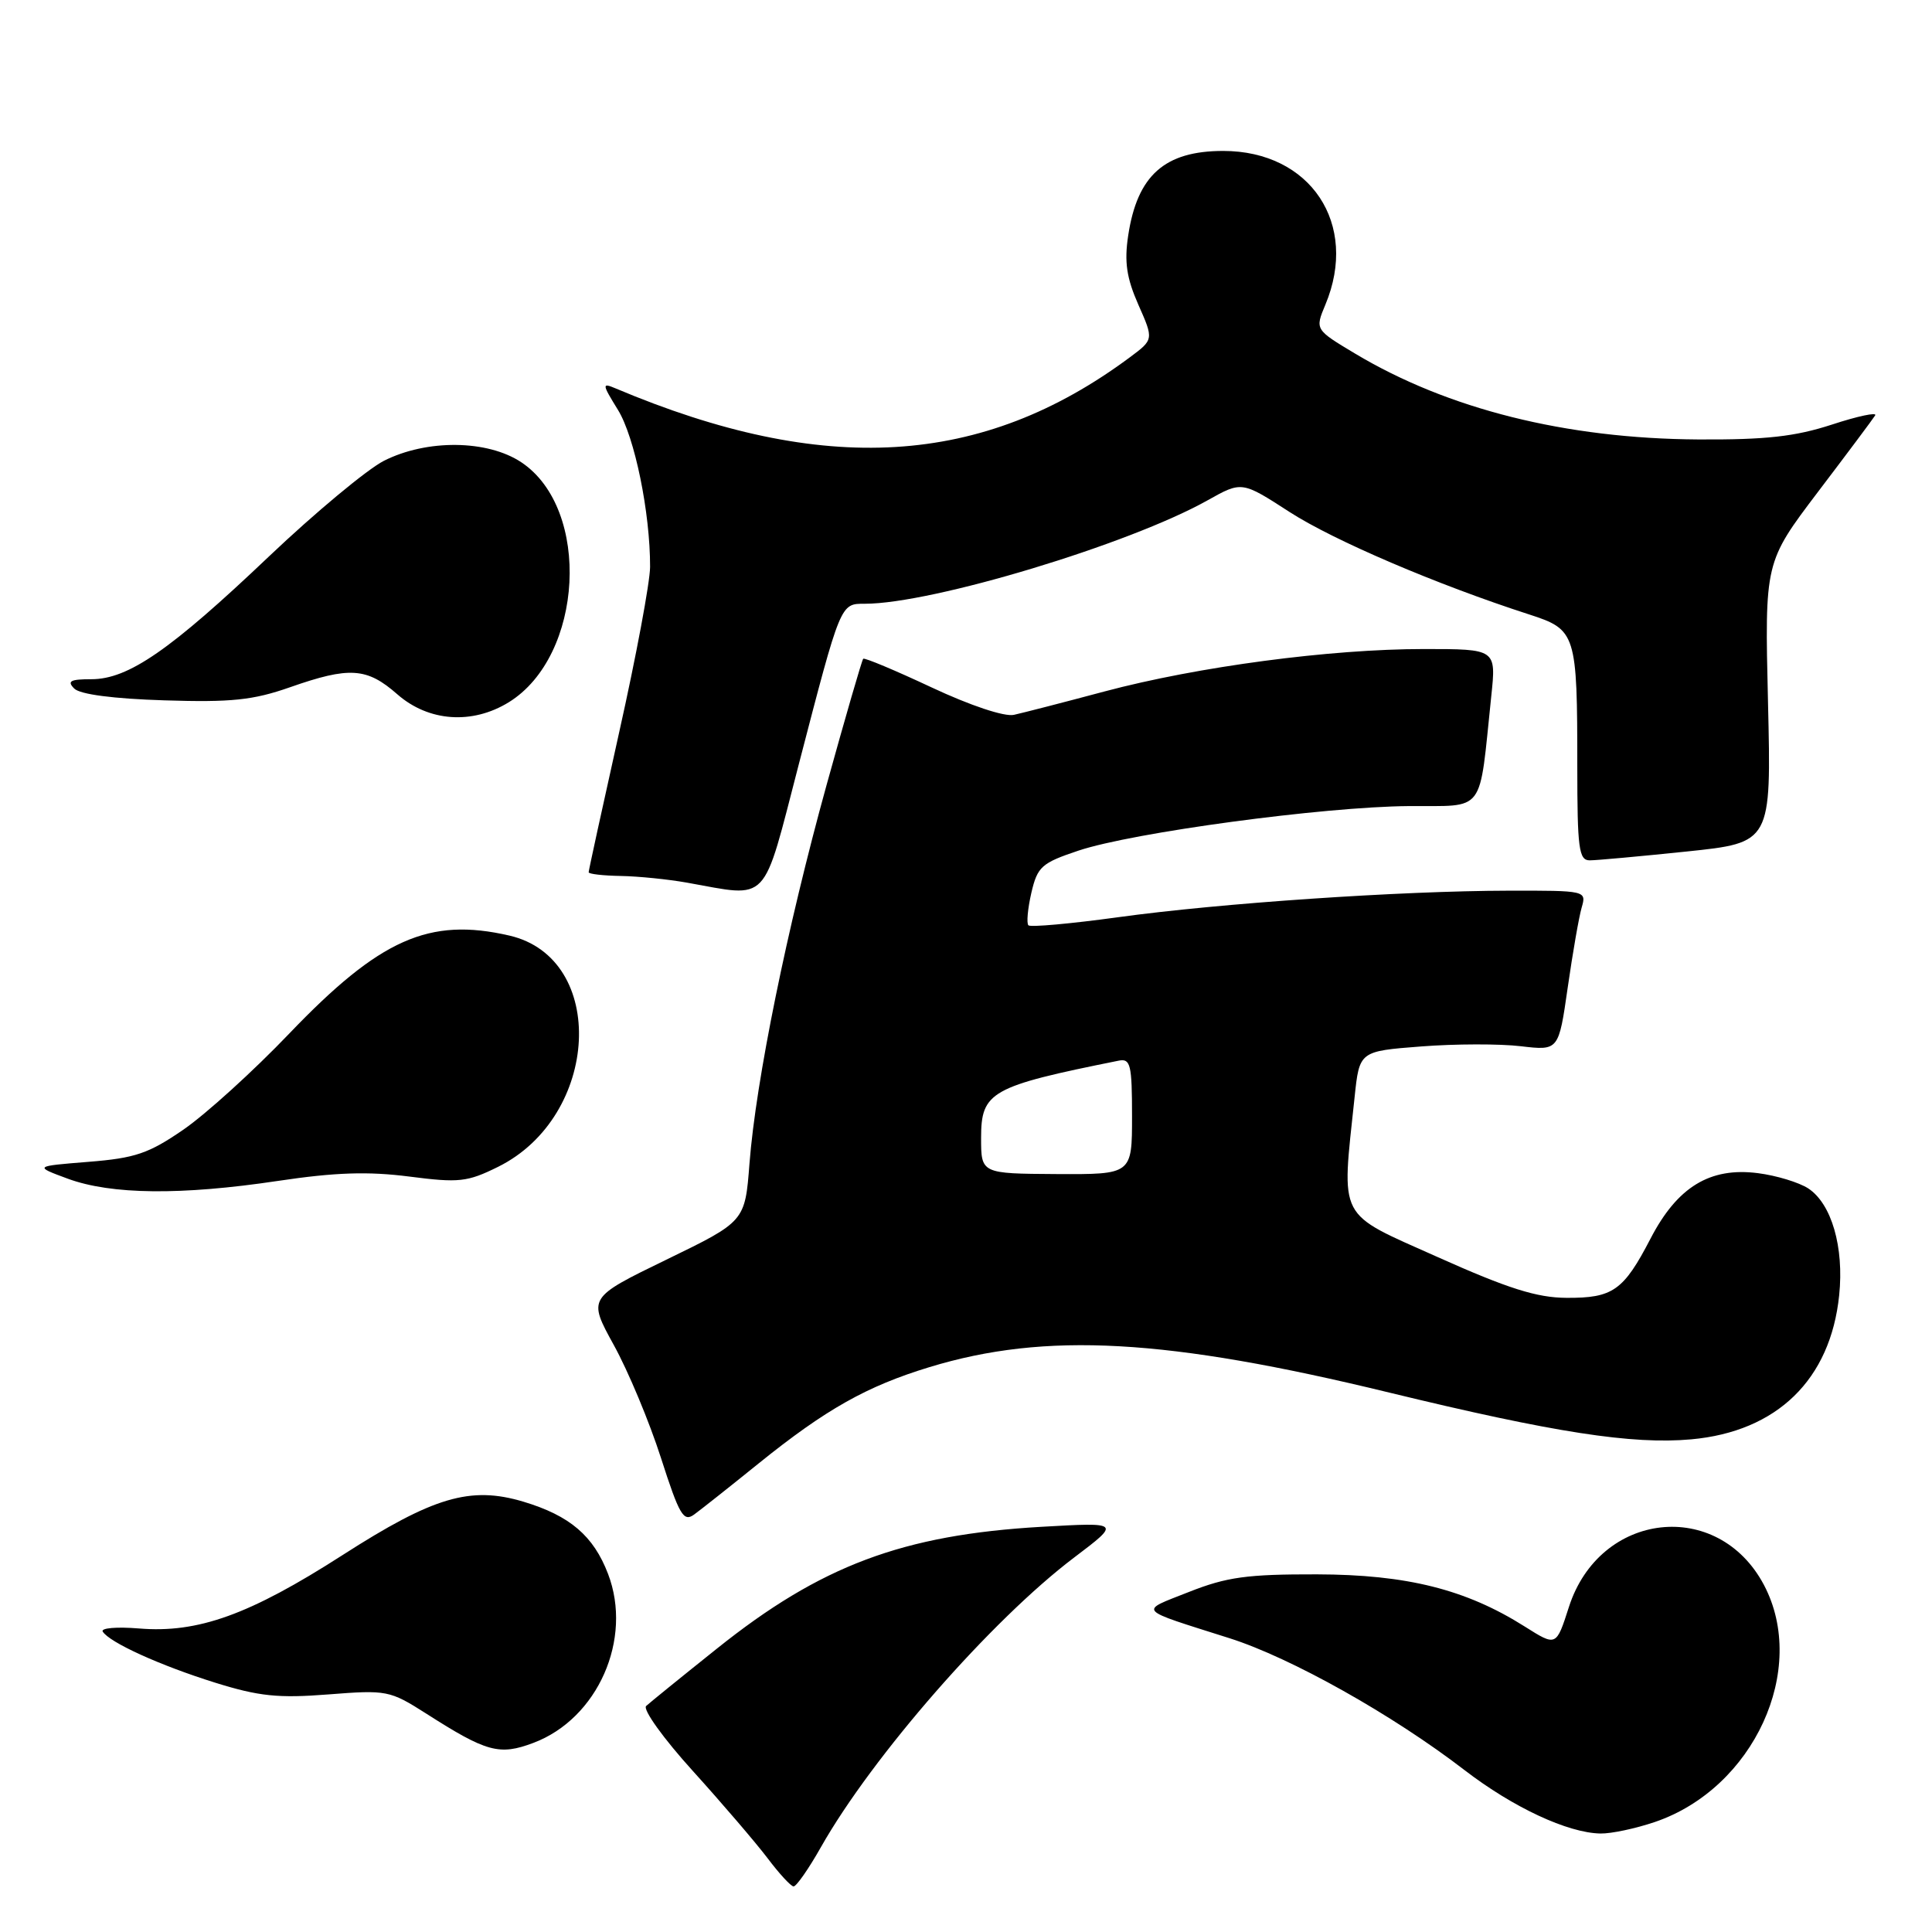 <?xml version="1.0" encoding="UTF-8" standalone="no"?>
<!DOCTYPE svg PUBLIC "-//W3C//DTD SVG 1.1//EN" "http://www.w3.org/Graphics/SVG/1.1/DTD/svg11.dtd" >
<svg xmlns="http://www.w3.org/2000/svg" xmlns:xlink="http://www.w3.org/1999/xlink" version="1.1" viewBox="0 0 256 256">
 <g >
 <path fill="currentColor"
d=" M 108.78 244.75 C 115.60 232.71 131.36 214.68 142.33 206.38 C 148.50 201.71 148.50 201.71 138.00 202.31 C 119.60 203.37 108.73 207.45 94.97 218.47 C 90.31 222.19 86.10 225.61 85.62 226.05 C 85.13 226.50 87.92 230.38 91.82 234.68 C 95.71 238.98 100.15 244.17 101.70 246.21 C 103.24 248.26 104.79 249.94 105.15 249.96 C 105.51 249.98 107.15 247.64 108.78 244.75 Z  M 219.29 241.42 C 232.38 236.96 239.63 221.18 233.73 210.01 C 227.63 198.49 211.97 200.25 207.89 212.93 C 206.20 218.18 206.23 218.17 202.03 215.52 C 194.24 210.60 186.42 208.64 174.50 208.61 C 165.25 208.59 162.55 208.96 157.52 210.95 C 150.87 213.58 150.46 213.12 162.91 217.07 C 171.05 219.65 184.55 227.23 194.06 234.55 C 200.50 239.50 207.73 242.87 212.07 242.95 C 213.49 242.98 216.73 242.29 219.29 241.42 Z  M 70.68 230.94 C 79.21 227.73 83.87 217.18 80.57 208.55 C 78.64 203.50 75.51 200.83 69.35 198.98 C 62.32 196.88 57.43 198.33 45.37 206.07 C 33.06 213.97 26.23 216.43 18.41 215.78 C 15.48 215.54 13.33 215.72 13.61 216.19 C 14.51 217.64 21.21 220.68 28.50 222.96 C 34.30 224.77 36.87 225.04 43.50 224.52 C 51.26 223.91 51.65 223.99 56.46 227.05 C 64.48 232.18 66.17 232.64 70.68 230.94 Z  M 100.55 193.89 C 109.42 186.74 114.85 183.68 123.16 181.15 C 138.56 176.46 154.60 177.35 184.11 184.53 C 205.89 189.82 216.28 191.43 224.10 190.72 C 235.47 189.69 242.55 182.80 243.70 171.63 C 244.36 165.24 242.69 159.50 239.60 157.47 C 238.37 156.67 235.37 155.76 232.94 155.45 C 226.58 154.63 222.26 157.27 218.71 164.11 C 215.13 171.01 213.72 172.01 207.56 171.97 C 203.64 171.95 199.81 170.74 190.50 166.57 C 177.07 160.56 177.75 161.87 179.49 145.39 C 180.13 139.29 180.13 139.29 188.31 138.66 C 192.82 138.31 198.76 138.30 201.51 138.63 C 206.53 139.22 206.53 139.22 207.73 130.86 C 208.39 126.26 209.22 121.49 209.58 120.25 C 210.23 118.02 210.15 118.00 199.87 118.02 C 185.52 118.05 161.70 119.67 148.13 121.54 C 141.88 122.40 136.54 122.88 136.27 122.61 C 136.00 122.33 136.18 120.40 136.66 118.30 C 137.47 114.83 138.01 114.35 142.91 112.71 C 150.15 110.30 175.36 106.90 186.66 106.81 C 196.96 106.73 195.94 108.10 197.60 92.25 C 198.26 86.00 198.26 86.00 188.68 86.00 C 176.25 86.00 158.75 88.32 146.36 91.62 C 140.94 93.07 135.53 94.46 134.35 94.72 C 133.10 95.00 128.57 93.49 123.45 91.09 C 118.63 88.83 114.55 87.12 114.38 87.29 C 114.21 87.46 112.03 94.98 109.53 104.00 C 104.27 123.01 100.16 143.21 99.31 154.17 C 98.72 161.85 98.72 161.85 88.30 166.91 C 77.89 171.97 77.89 171.97 81.34 178.24 C 83.24 181.68 86.05 188.41 87.58 193.18 C 90.02 200.77 90.57 201.71 91.98 200.68 C 92.87 200.03 96.73 196.98 100.55 193.89 Z  M 36.81 156.48 C 44.42 155.34 48.78 155.20 54.23 155.90 C 60.82 156.75 61.92 156.63 66.00 154.61 C 79.50 147.92 80.53 126.98 67.50 123.97 C 56.85 121.51 50.33 124.42 38.34 136.94 C 33.60 141.90 27.29 147.62 24.32 149.67 C 19.70 152.85 17.91 153.46 11.72 153.95 C 4.50 154.53 4.50 154.53 9.00 156.19 C 14.75 158.30 23.98 158.40 36.81 156.48 Z  M 105.85 101.25 C 111.43 79.78 111.34 80.00 114.60 80.00 C 123.53 80.00 149.63 72.12 160.02 66.29 C 164.55 63.75 164.55 63.75 170.87 67.84 C 176.73 71.62 190.40 77.47 202.63 81.42 C 208.85 83.43 209.00 83.91 209.00 101.62 C 209.00 112.42 209.21 114.00 210.64 114.00 C 211.54 114.00 217.32 113.47 223.49 112.83 C 234.71 111.66 234.71 111.66 234.27 93.08 C 233.83 74.50 233.83 74.50 240.89 65.18 C 244.78 60.06 248.19 55.50 248.47 55.04 C 248.76 54.59 246.18 55.13 242.74 56.26 C 237.85 57.85 234.01 58.28 225.00 58.23 C 207.48 58.12 191.85 54.21 179.57 46.86 C 174.24 43.67 174.24 43.67 175.62 40.37 C 180.09 29.68 173.65 20.00 162.08 20.00 C 154.32 20.00 150.69 23.24 149.49 31.22 C 148.96 34.72 149.28 36.84 150.84 40.38 C 152.88 44.99 152.88 44.99 149.69 47.36 C 130.16 61.87 109.20 63.13 81.56 51.46 C 79.74 50.69 79.77 50.89 81.88 54.31 C 84.10 57.90 86.16 67.94 86.14 75.13 C 86.13 77.12 84.30 86.95 82.06 96.96 C 79.83 106.96 78.00 115.34 78.00 115.58 C 78.00 115.81 79.91 116.03 82.25 116.07 C 84.59 116.11 88.53 116.51 91.00 116.95 C 102.08 118.92 100.95 120.11 105.85 101.25 Z  M 67.42 93.05 C 77.33 86.92 78.36 67.47 69.10 61.27 C 64.60 58.26 56.54 58.18 50.85 61.07 C 48.62 62.22 41.77 67.91 35.64 73.73 C 22.56 86.16 17.01 90.00 12.10 90.00 C 9.32 90.00 8.85 90.25 9.84 91.24 C 10.61 92.01 15.03 92.59 21.79 92.80 C 30.64 93.08 33.53 92.78 38.41 91.07 C 46.31 88.30 48.61 88.45 52.65 92.00 C 56.79 95.63 62.57 96.04 67.42 93.05 Z  M 130.00 150.78 C 130.00 144.66 131.27 143.95 148.25 140.54 C 149.80 140.23 150.00 141.09 150.00 147.90 C 150.00 155.62 150.00 155.62 140.00 155.57 C 130.00 155.51 130.00 155.51 130.00 150.78 Z "/>
</g>
</svg>